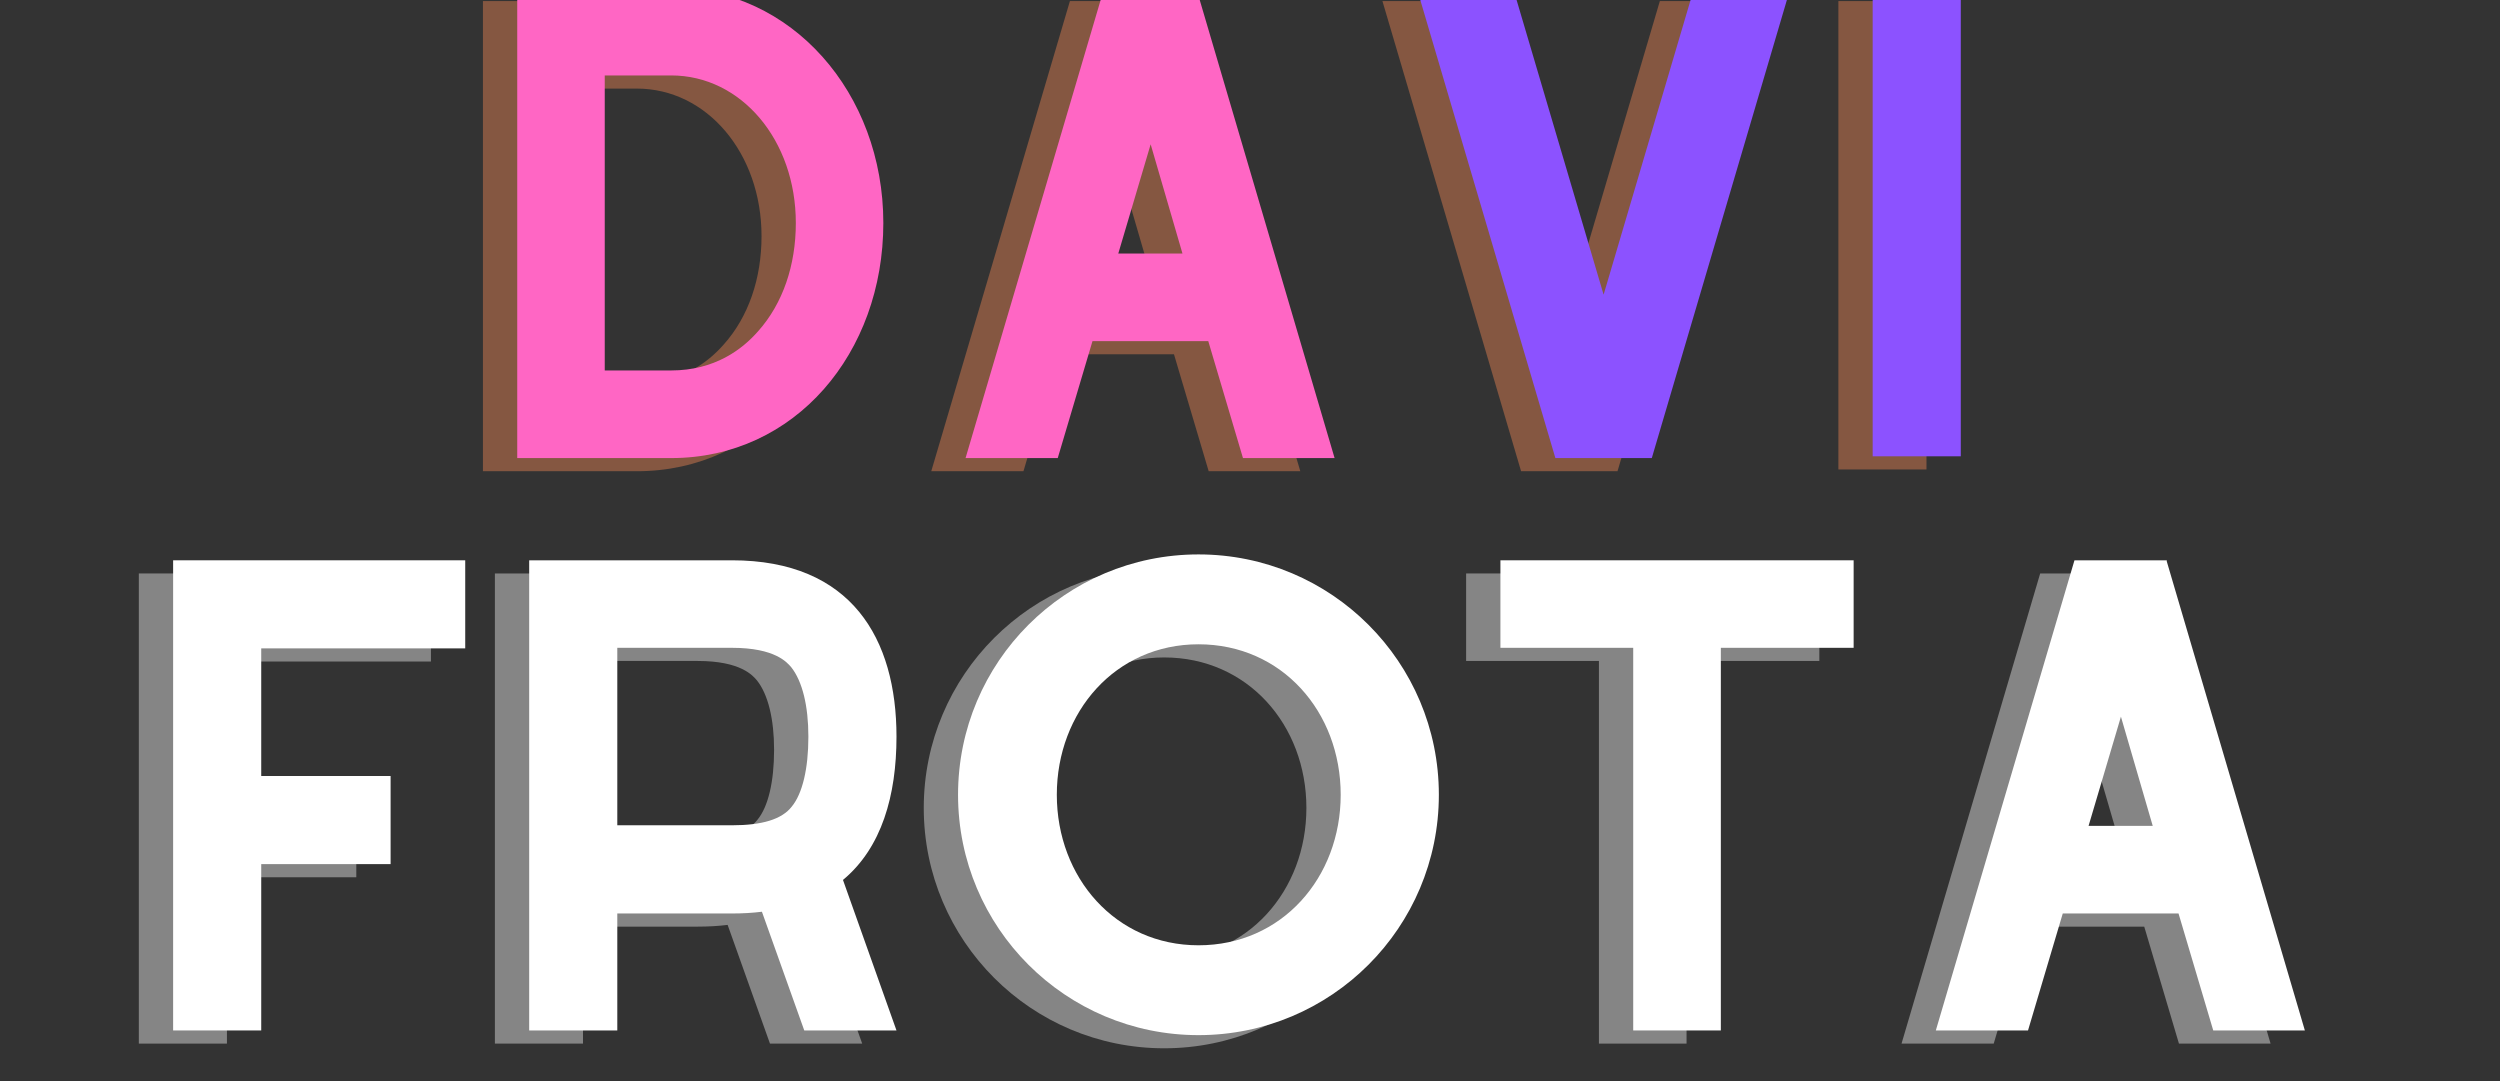<svg xmlns="http://www.w3.org/2000/svg" xmlns:xlink="http://www.w3.org/1999/xlink" width="111" zoomAndPan="magnify" viewBox="0 0 83.25 36" height="48" preserveAspectRatio="xMidYMid meet" version="1.0"><rect x="0" y="0" width="83.25" height="36" fill="#333333" stroke="none"/><defs><g/></defs><g fill="#ff8d55" fill-opacity="0.4"><g transform="translate(14.711, 15.692)"><g><path d="M 6.496 -15.656 L 1.371 -15.656 L 1.371 0 L 6.496 0 C 10.629 0 13.562 -3.504 13.562 -7.828 C 13.562 -12.152 10.512 -15.656 6.496 -15.656 Z M 6.496 -12.742 C 8.828 -12.742 10.648 -10.59 10.648 -7.828 C 10.648 -6.418 10.215 -5.148 9.395 -4.227 C 8.867 -3.621 7.945 -2.918 6.496 -2.918 L 4.285 -2.918 L 4.285 -12.742 Z M 6.496 -12.742 "/></g></g></g><g fill="#ff8d55" fill-opacity="0.4"><g transform="translate(29.64, 15.692)"><g><path d="M 10.609 0 L 13.66 0 L 9.062 -15.617 L 9.062 -15.656 L 5.988 -15.656 L 1.371 0 L 4.441 0 L 5.598 -3.895 L 9.453 -3.895 Z M 6.457 -6.812 L 7.535 -10.449 L 8.594 -6.812 Z M 6.457 -6.812 "/></g></g></g><g fill="#ff66c4" fill-opacity="1"><g transform="translate(15.853, 15.254)"><g><path d="M 6.496 -15.656 L 1.371 -15.656 L 1.371 0 L 6.496 0 C 10.629 0 13.562 -3.504 13.562 -7.828 C 13.562 -12.152 10.512 -15.656 6.496 -15.656 Z M 6.496 -12.742 C 8.828 -12.742 10.648 -10.59 10.648 -7.828 C 10.648 -6.418 10.215 -5.148 9.395 -4.227 C 8.867 -3.621 7.945 -2.918 6.496 -2.918 L 4.285 -2.918 L 4.285 -12.742 Z M 6.496 -12.742 "/></g></g></g><g fill="#ff66c4" fill-opacity="1"><g transform="translate(30.782, 15.254)"><g><path d="M 10.609 0 L 13.66 0 L 9.062 -15.617 L 9.062 -15.656 L 5.988 -15.656 L 1.371 0 L 4.441 0 L 5.598 -3.895 L 9.453 -3.895 Z M 6.457 -6.812 L 7.535 -10.449 L 8.594 -6.812 Z M 6.457 -6.812 "/></g></g></g><g fill="#ff8d55" fill-opacity="0.4"><g transform="translate(44.664, 15.692)"><g><path d="M 10.609 -15.656 L 7.594 -5.441 L 4.578 -15.656 L 1.371 -15.656 L 5.988 0 L 9.199 0 L 13.816 -15.656 Z M 10.609 -15.656 "/></g></g></g><g fill="#ff8d55" fill-opacity="0.4"><g transform="translate(59.847, 15.692)"><g><path d="M 1.371 -15.656 L 4.305 -15.656 L 4.305 -0.059 L 1.371 -0.059 Z M 1.371 -15.656 "/></g></g></g><g fill="#8c52ff" fill-opacity="1"><g transform="translate(45.806, 15.254)"><g><path d="M 10.609 -15.656 L 7.594 -5.441 L 4.578 -15.656 L 1.371 -15.656 L 5.988 0 L 9.199 0 L 13.816 -15.656 Z M 10.609 -15.656 "/></g></g></g><g fill="#8c52ff" fill-opacity="1"><g transform="translate(60.989, 15.254)"><g><path d="M 1.371 -15.656 L 4.305 -15.656 L 4.305 -0.059 L 1.371 -0.059 Z M 1.371 -15.656 "/></g></g></g><g fill="#ffffff" fill-opacity="0.4"><g transform="translate(3.252, 34.752)"><g><path d="M 11.098 -12.723 L 11.098 -15.656 L 1.371 -15.656 L 1.371 0 L 4.305 0 L 4.305 -5.539 L 8.613 -5.539 L 8.613 -8.473 L 4.305 -8.473 L 4.305 -12.723 Z M 11.098 -12.723 "/></g></g></g><g fill="#ffffff" fill-opacity="0.4"><g transform="translate(15.109, 34.752)"><g><path d="M 13.602 -9.785 C 13.602 -13.035 12.113 -15.656 8.121 -15.656 L 1.371 -15.656 L 1.371 0 L 4.305 0 L 4.305 -3.895 L 8.121 -3.895 C 8.473 -3.895 8.809 -3.914 9.121 -3.953 L 10.531 0 L 13.602 0 L 11.82 -5.012 C 13.113 -6.086 13.602 -7.828 13.602 -9.785 Z M 4.305 -6.832 L 4.305 -12.742 L 8.121 -12.742 C 9.57 -12.742 9.961 -12.25 10.098 -12.094 C 10.469 -11.625 10.668 -10.805 10.668 -9.785 C 10.668 -8.711 10.469 -7.887 10.117 -7.457 C 9.785 -7.027 9.121 -6.832 8.121 -6.832 Z M 4.305 -6.832 "/></g></g></g><g fill="#ffffff" fill-opacity="0.4"><g transform="translate(30.077, 34.752)"><g><path d="M 8.691 -15.852 C 4.266 -15.852 0.684 -12.27 0.684 -7.848 C 0.684 -3.426 4.266 0.156 8.691 0.156 C 13.113 0.156 16.695 -3.426 16.695 -7.848 C 16.695 -12.27 13.113 -15.852 8.691 -15.852 Z M 8.691 -12.859 C 11.469 -12.859 13.426 -10.609 13.426 -7.848 C 13.426 -5.09 11.469 -2.836 8.691 -2.836 C 5.93 -2.836 3.973 -5.09 3.973 -7.848 C 3.973 -10.609 5.93 -12.859 8.691 -12.859 Z M 8.691 -12.859 "/></g></g></g><g fill="#ffffff" fill-opacity="0.4"><g transform="translate(47.451, 34.752)"><g><path d="M 13.133 -15.656 L 1.371 -15.656 L 1.371 -12.742 L 5.793 -12.742 L 5.793 0 L 8.711 0 L 8.711 -12.742 L 13.133 -12.742 Z M 13.133 -15.656 "/></g></g></g><g fill="#ffffff" fill-opacity="0.4"><g transform="translate(61.95, 34.752)"><g><path d="M 10.609 0 L 13.66 0 L 9.062 -15.617 L 9.062 -15.656 L 5.988 -15.656 L 1.371 0 L 4.441 0 L 5.598 -3.895 L 9.453 -3.895 Z M 6.457 -6.812 L 7.535 -10.449 L 8.594 -6.812 Z M 6.457 -6.812 "/></g></g></g><g fill="#ffffff" fill-opacity="1"><g transform="translate(4.394, 34.314)"><g><path d="M 11.098 -12.723 L 11.098 -15.656 L 1.371 -15.656 L 1.371 0 L 4.305 0 L 4.305 -5.539 L 8.613 -5.539 L 8.613 -8.473 L 4.305 -8.473 L 4.305 -12.723 Z M 11.098 -12.723 "/></g></g></g><g fill="#ffffff" fill-opacity="1"><g transform="translate(16.251, 34.314)"><g><path d="M 13.602 -9.785 C 13.602 -13.035 12.113 -15.656 8.121 -15.656 L 1.371 -15.656 L 1.371 0 L 4.305 0 L 4.305 -3.895 L 8.121 -3.895 C 8.473 -3.895 8.809 -3.914 9.121 -3.953 L 10.531 0 L 13.602 0 L 11.82 -5.012 C 13.113 -6.086 13.602 -7.828 13.602 -9.785 Z M 4.305 -6.832 L 4.305 -12.742 L 8.121 -12.742 C 9.57 -12.742 9.961 -12.25 10.098 -12.094 C 10.469 -11.625 10.668 -10.805 10.668 -9.785 C 10.668 -8.711 10.469 -7.887 10.117 -7.457 C 9.785 -7.027 9.121 -6.832 8.121 -6.832 Z M 4.305 -6.832 "/></g></g></g><g fill="#ffffff" fill-opacity="1"><g transform="translate(31.219, 34.314)"><g><path d="M 8.691 -15.852 C 4.266 -15.852 0.684 -12.27 0.684 -7.848 C 0.684 -3.426 4.266 0.156 8.691 0.156 C 13.113 0.156 16.695 -3.426 16.695 -7.848 C 16.695 -12.27 13.113 -15.852 8.691 -15.852 Z M 8.691 -12.859 C 11.469 -12.859 13.426 -10.609 13.426 -7.848 C 13.426 -5.09 11.469 -2.836 8.691 -2.836 C 5.93 -2.836 3.973 -5.09 3.973 -7.848 C 3.973 -10.609 5.93 -12.859 8.691 -12.859 Z M 8.691 -12.859 "/></g></g></g><g fill="#ffffff" fill-opacity="1"><g transform="translate(48.593, 34.314)"><g><path d="M 13.133 -15.656 L 1.371 -15.656 L 1.371 -12.742 L 5.793 -12.742 L 5.793 0 L 8.711 0 L 8.711 -12.742 L 13.133 -12.742 Z M 13.133 -15.656 "/></g></g></g><g fill="#ffffff" fill-opacity="1"><g transform="translate(63.092, 34.314)"><g><path d="M 10.609 0 L 13.66 0 L 9.062 -15.617 L 9.062 -15.656 L 5.988 -15.656 L 1.371 0 L 4.441 0 L 5.598 -3.895 L 9.453 -3.895 Z M 6.457 -6.812 L 7.535 -10.449 L 8.594 -6.812 Z M 6.457 -6.812 "/></g></g></g></svg>